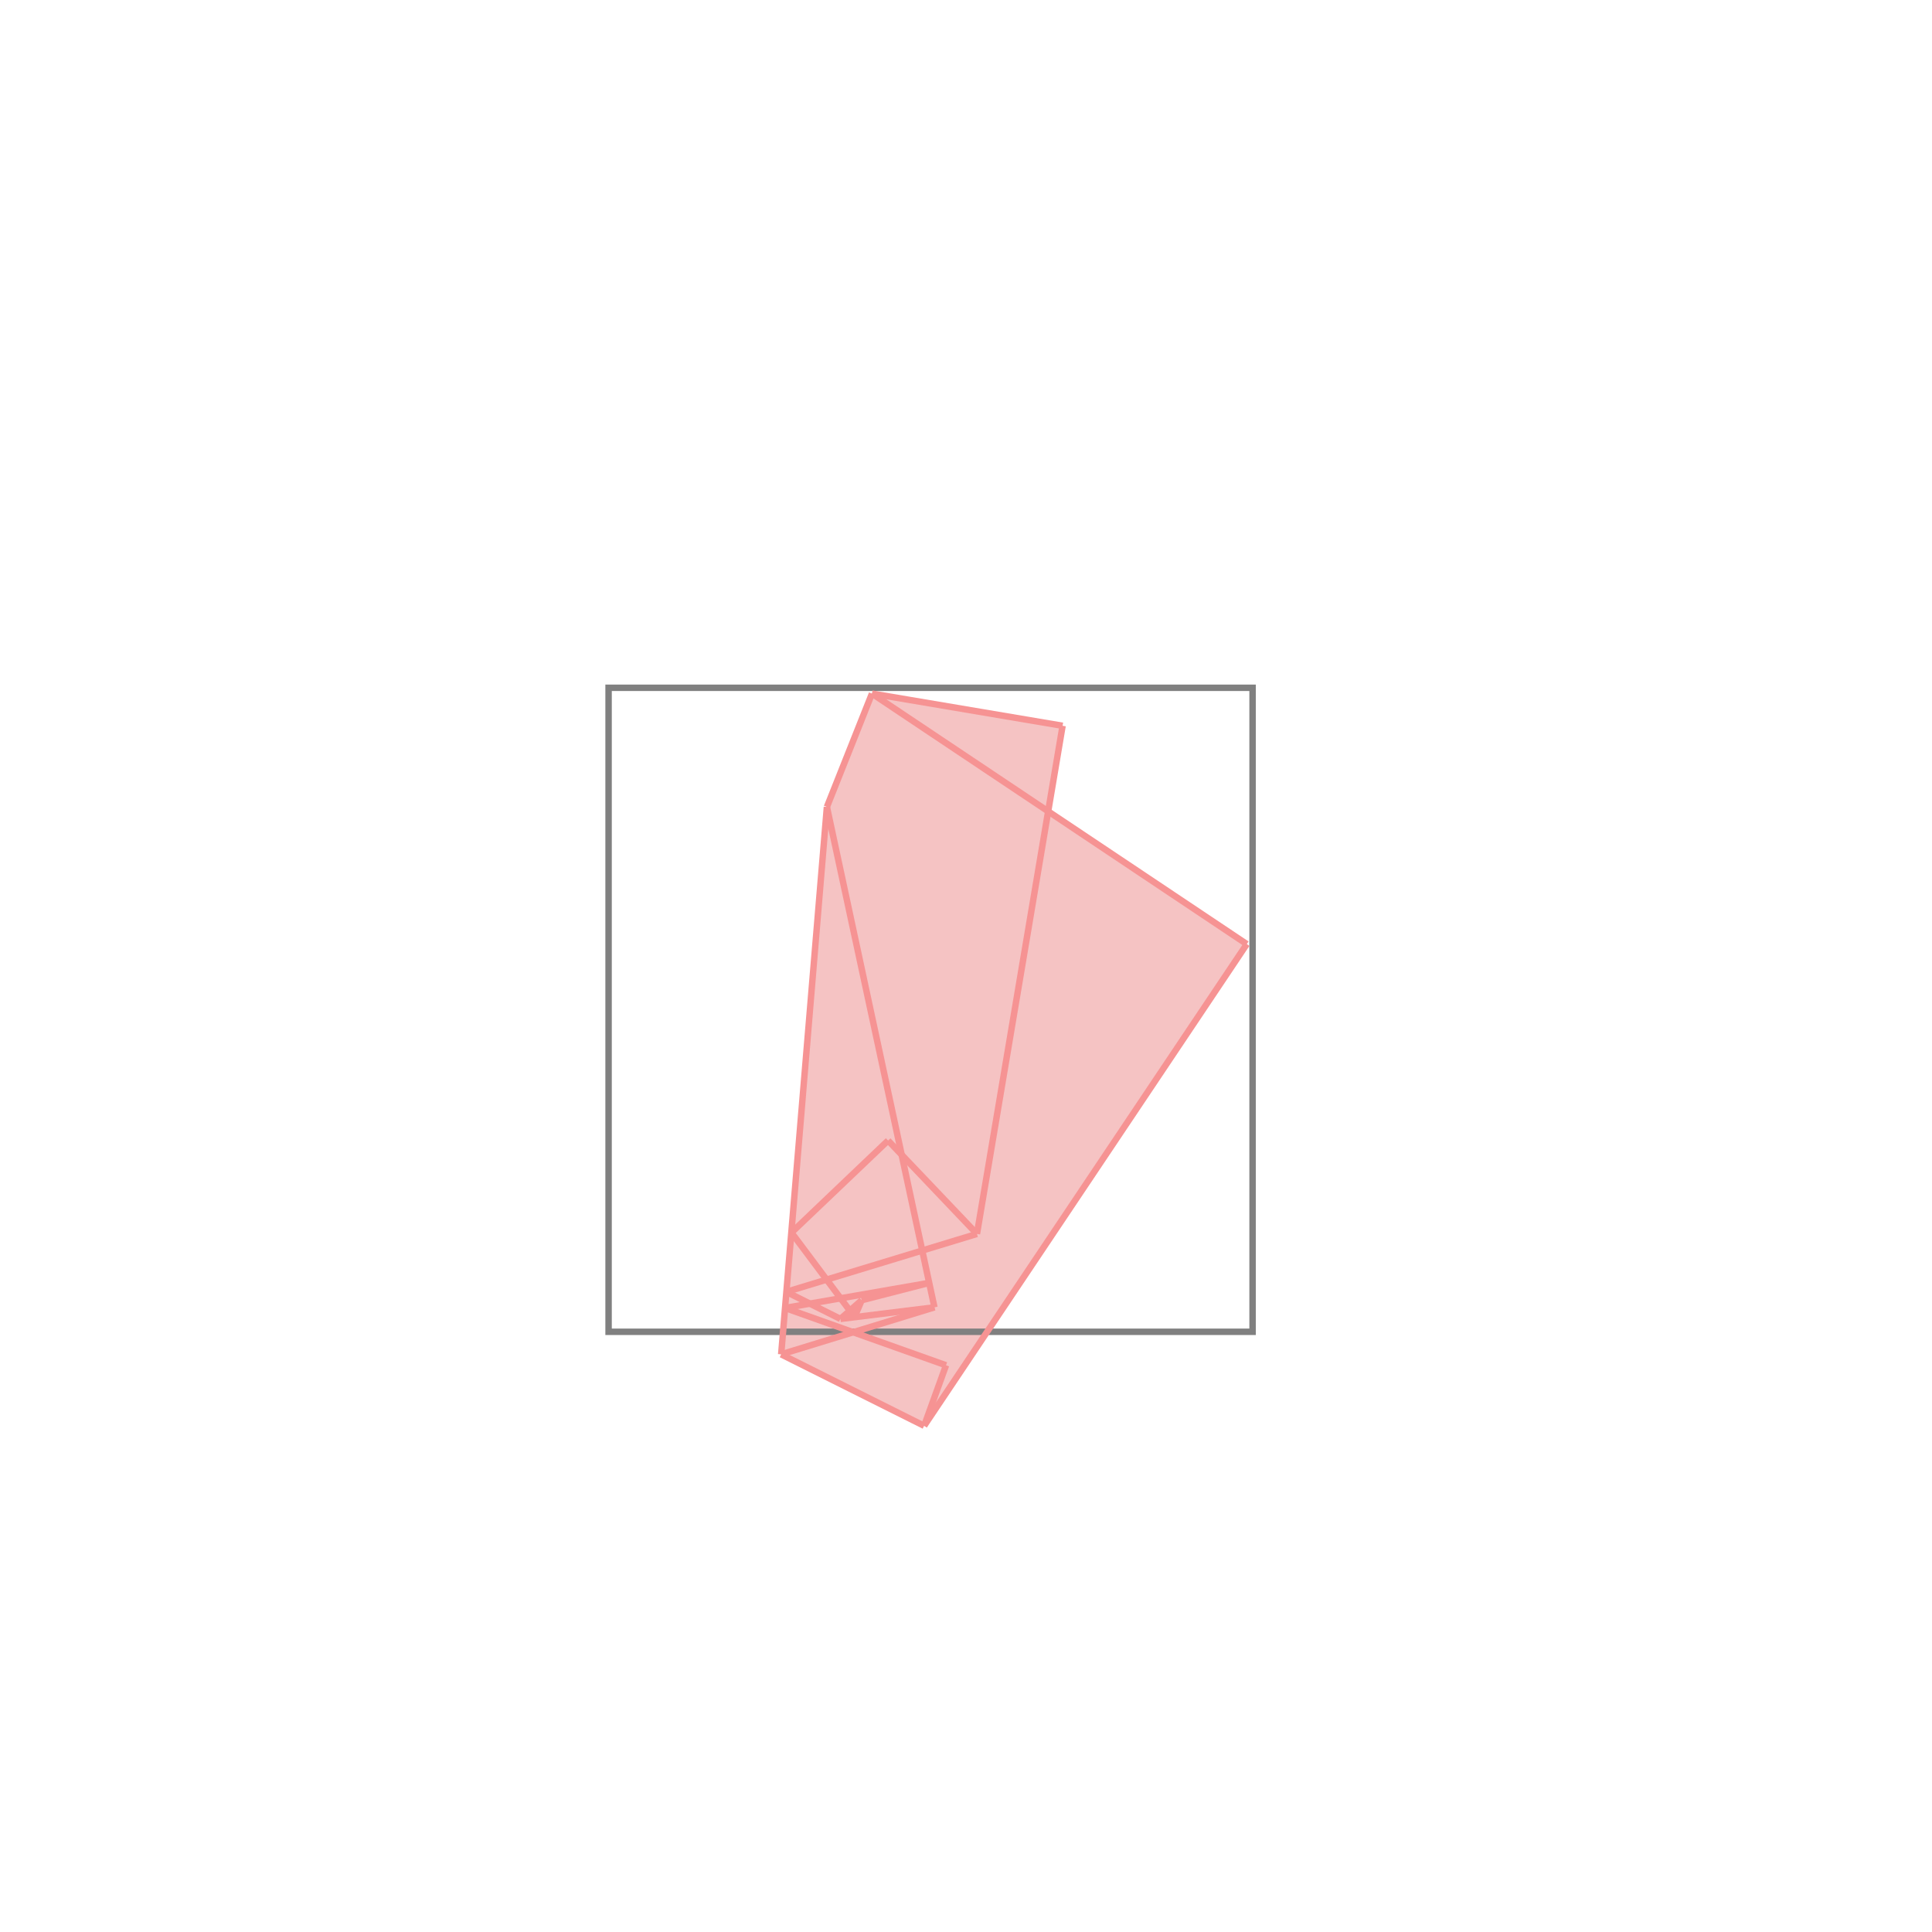 <svg xmlns="http://www.w3.org/2000/svg" viewBox="-1.5 -1.5 3 3">
<g transform="scale(1, -1)">
<path d="M-0.065 -0.714 L0.436 0.034 L0.127 0.24 L0.15 0.373 L-0.146 0.423 L-0.216 0.247 L-0.287 -0.603 z " fill="rgb(245,195,195)" />
<path d="M-0.555 -0.568 L0.445 -0.568 L0.445 0.432 L-0.555 0.432  z" fill="none" stroke="rgb(128,128,128)" stroke-width="0.01" />
<line x1="-0.065" y1="-0.714" x2="0.436" y2="0.034" style="stroke:rgb(246,147,147);stroke-width:0.01" />
<line x1="-0.065" y1="-0.714" x2="-0.031" y2="-0.62" style="stroke:rgb(246,147,147);stroke-width:0.01" />
<line x1="-0.195" y1="-0.548" x2="-0.162" y2="-0.519" style="stroke:rgb(246,147,147);stroke-width:0.01" />
<line x1="-0.173" y1="-0.545" x2="-0.162" y2="-0.519" style="stroke:rgb(246,147,147);stroke-width:0.01" />
<line x1="-0.287" y1="-0.603" x2="-0.049" y2="-0.53" style="stroke:rgb(246,147,147);stroke-width:0.01" />
<line x1="0.017" y1="-0.416" x2="0.15" y2="0.373" style="stroke:rgb(246,147,147);stroke-width:0.01" />
<line x1="-0.271" y1="-0.414" x2="-0.121" y2="-0.271" style="stroke:rgb(246,147,147);stroke-width:0.01" />
<line x1="-0.162" y1="-0.519" x2="-0.057" y2="-0.492" style="stroke:rgb(246,147,147);stroke-width:0.01" />
<line x1="-0.195" y1="-0.548" x2="-0.049" y2="-0.53" style="stroke:rgb(246,147,147);stroke-width:0.01" />
<line x1="-0.287" y1="-0.603" x2="-0.216" y2="0.247" style="stroke:rgb(246,147,147);stroke-width:0.01" />
<line x1="-0.279" y1="-0.506" x2="0.017" y2="-0.416" style="stroke:rgb(246,147,147);stroke-width:0.01" />
<line x1="-0.281" y1="-0.531" x2="-0.057" y2="-0.492" style="stroke:rgb(246,147,147);stroke-width:0.01" />
<line x1="-0.216" y1="0.247" x2="-0.146" y2="0.423" style="stroke:rgb(246,147,147);stroke-width:0.01" />
<line x1="-0.065" y1="-0.714" x2="-0.287" y2="-0.603" style="stroke:rgb(246,147,147);stroke-width:0.01" />
<line x1="-0.049" y1="-0.53" x2="-0.216" y2="0.247" style="stroke:rgb(246,147,147);stroke-width:0.01" />
<line x1="-0.031" y1="-0.62" x2="-0.281" y2="-0.531" style="stroke:rgb(246,147,147);stroke-width:0.01" />
<line x1="-0.195" y1="-0.548" x2="-0.279" y2="-0.506" style="stroke:rgb(246,147,147);stroke-width:0.01" />
<line x1="-0.173" y1="-0.545" x2="-0.271" y2="-0.414" style="stroke:rgb(246,147,147);stroke-width:0.01" />
<line x1="0.017" y1="-0.416" x2="-0.121" y2="-0.271" style="stroke:rgb(246,147,147);stroke-width:0.01" />
<line x1="0.436" y1="0.034" x2="-0.146" y2="0.423" style="stroke:rgb(246,147,147);stroke-width:0.01" />
<line x1="0.15" y1="0.373" x2="-0.146" y2="0.423" style="stroke:rgb(246,147,147);stroke-width:0.01" />
</g>
</svg>
